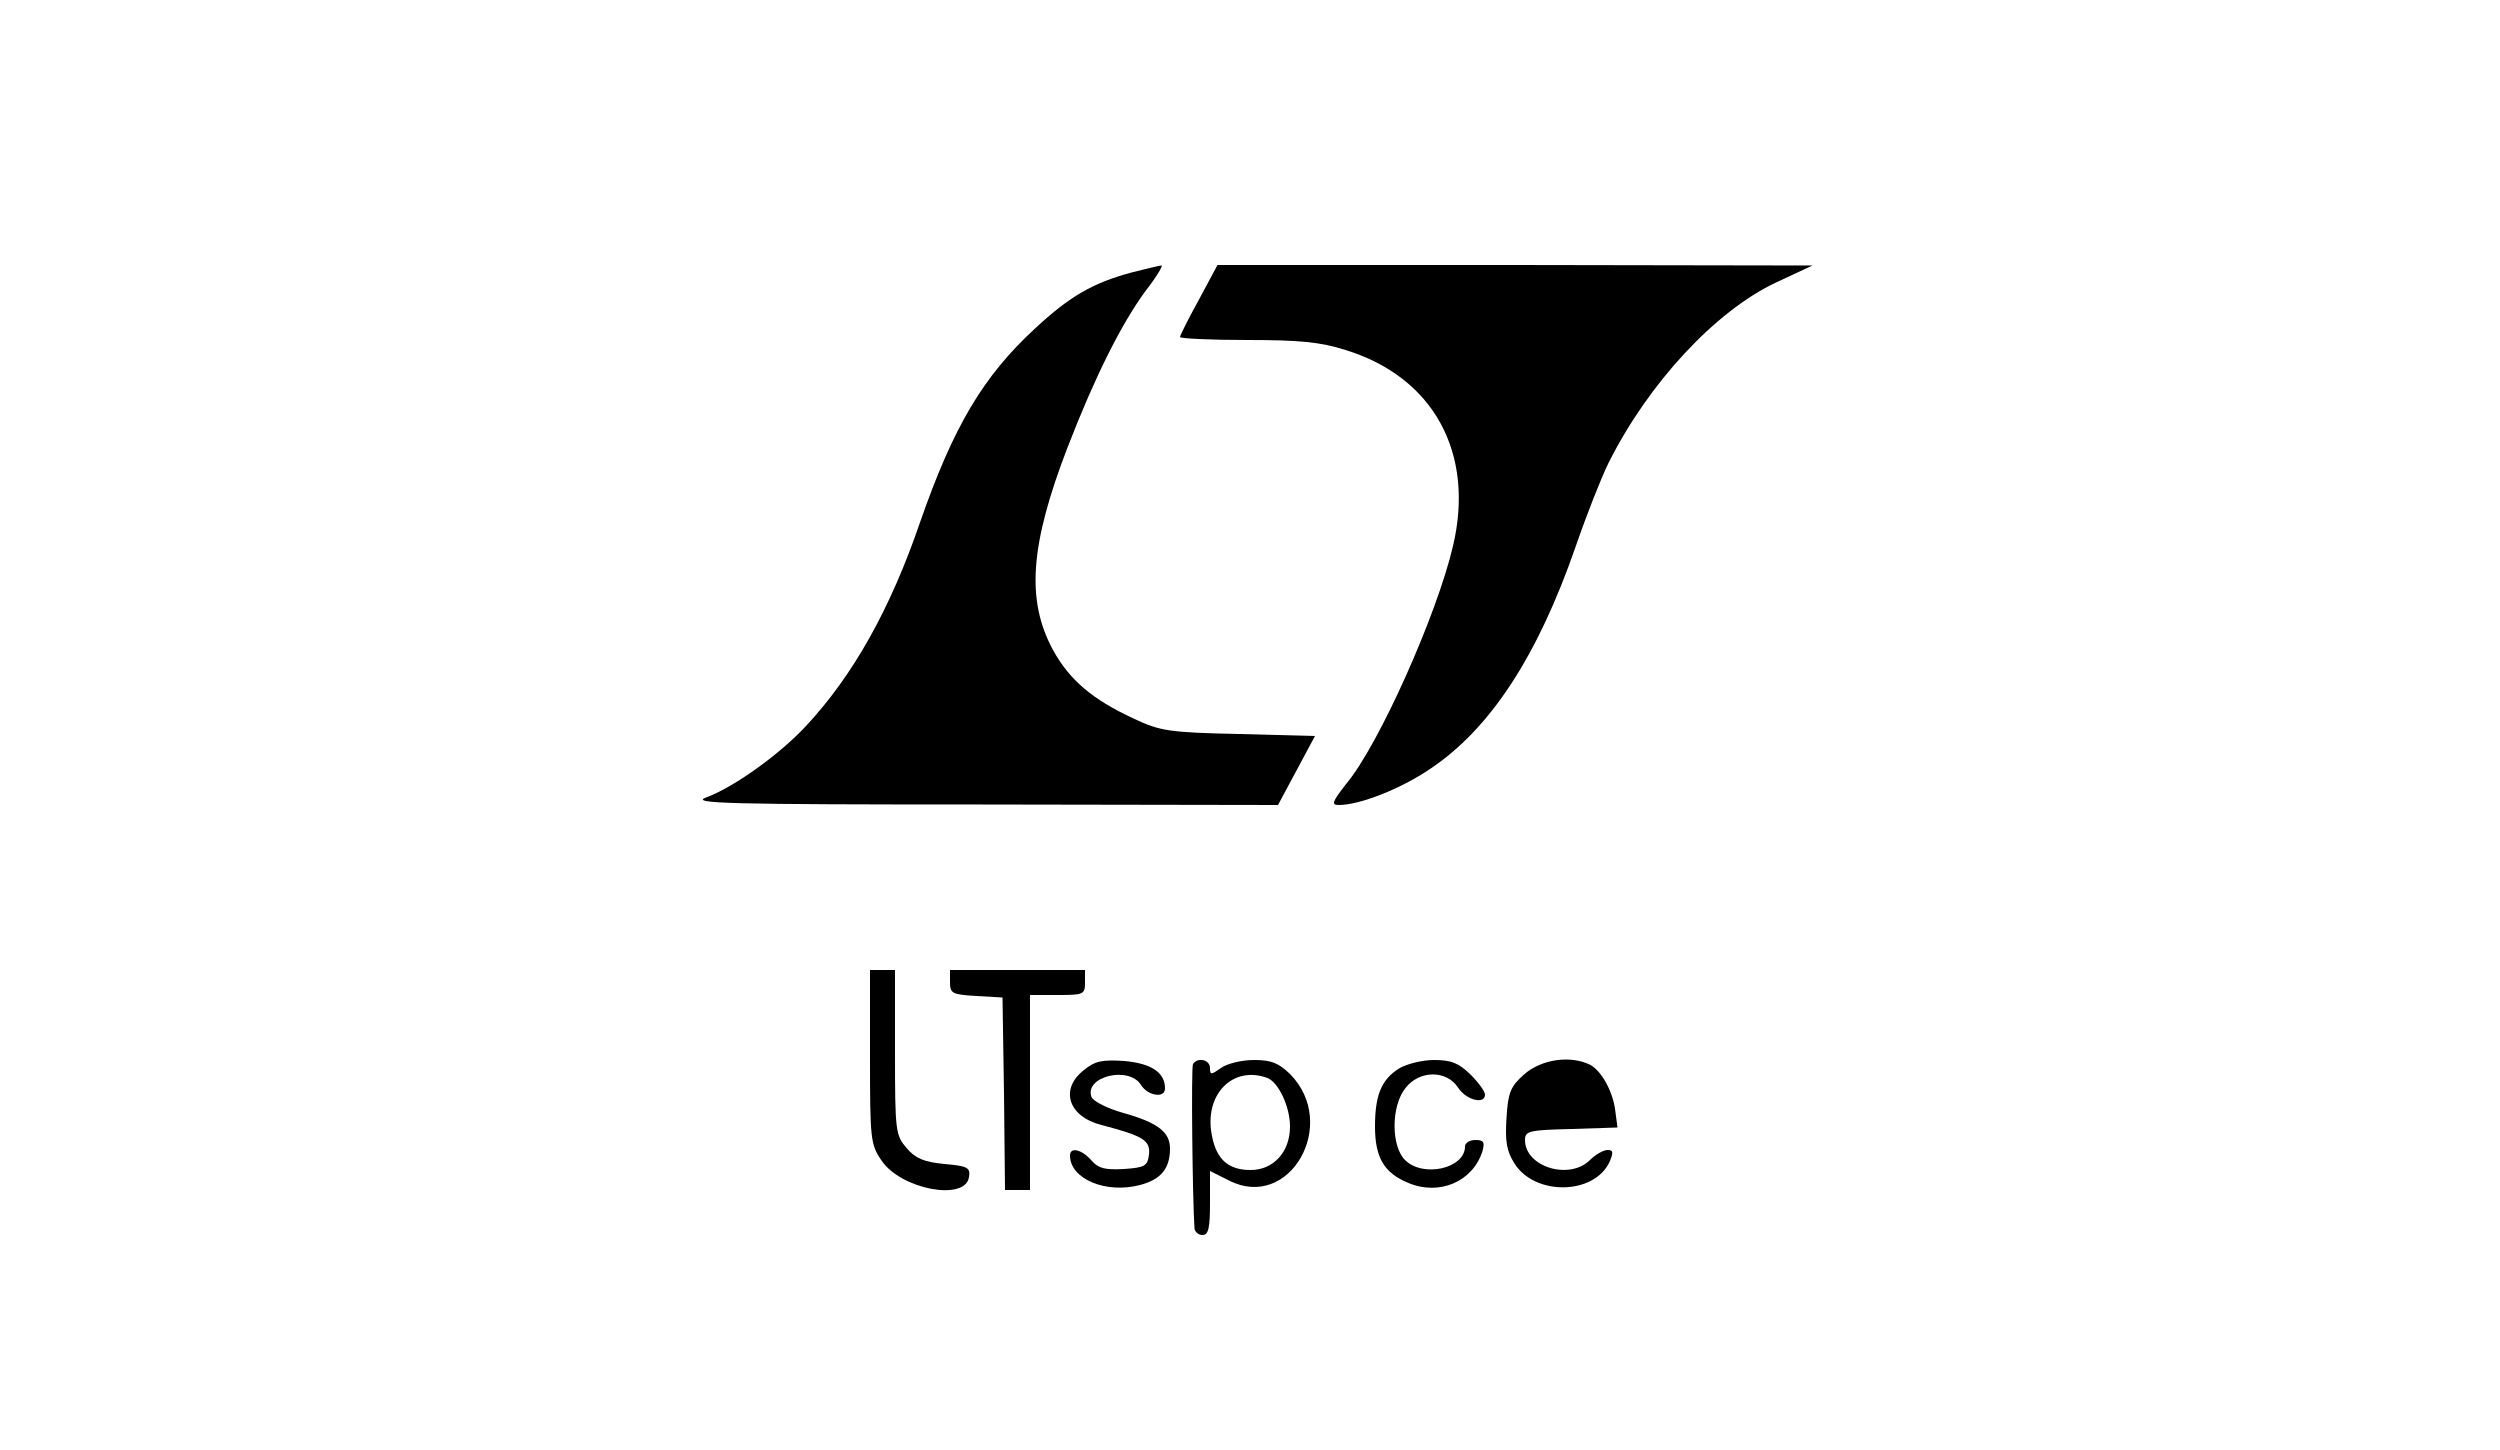 <?xml version="1.0" standalone="no"?>
<!DOCTYPE svg PUBLIC "-//W3C//DTD SVG 20010904//EN"
 "http://www.w3.org/TR/2001/REC-SVG-20010904/DTD/svg10.dtd">
<svg version="1.0" xmlns="http://www.w3.org/2000/svg"
 width="500pt" height="290pt" viewBox="0 0 500 290"
 preserveAspectRatio="xMidYMid meet">
<g transform="translate(0,290) scale(0.1,-0.1)"
fill="#000000" stroke="none">
<path d="M2263 2355 c-78 -21 -124 -48 -193 -112 -104 -96 -163 -196 -229
-385 -60 -176 -135 -309 -229 -410 -53 -57 -145 -123 -200 -143 -32 -12 43
-14 553 -14 l591 -1 37 69 37 69 -152 4 c-141 3 -158 6 -211 31 -82 38 -128
77 -161 137 -54 100 -46 210 29 405 55 142 107 246 156 313 22 28 36 52 32 51
-4 0 -32 -7 -60 -14z"/>
<path d="M2398 2301 c-21 -38 -38 -72 -38 -75 0 -3 60 -6 134 -6 105 0 147 -4
197 -20 176 -54 259 -206 215 -392 -32 -137 -148 -397 -213 -475 -29 -37 -31
-43 -15 -43 41 0 123 32 182 72 120 80 215 225 291 444 22 64 52 140 66 168
80 160 214 304 335 361 l73 34 -595 1 -595 0 -37 -69z"/>
<path d="M1740 786 c0 -164 1 -175 23 -207 39 -58 168 -82 175 -33 3 19 -3 22
-49 26 -41 4 -58 11 -76 32 -22 26 -23 34 -23 192 l0 164 -25 0 -25 0 0 -174z"/>
<path d="M1900 936 c0 -23 4 -25 53 -28 l52 -3 3 -192 2 -193 25 0 25 0 0 195
0 195 55 0 c52 0 55 1 55 25 l0 25 -135 0 -135 0 0 -24z"/>
<path d="M2168 760 c-49 -38 -32 -93 35 -110 84 -22 98 -31 95 -59 -3 -23 -8
-26 -50 -29 -38 -2 -51 1 -65 17 -19 22 -43 28 -43 10 0 -47 72 -77 140 -59
42 11 60 33 60 73 0 33 -25 52 -93 71 -32 9 -60 23 -64 32 -15 41 75 63 99 24
14 -22 48 -27 48 -7 0 32 -27 50 -81 55 -45 3 -59 0 -81 -18z"/>
<path d="M2386 772 c-4 -6 -1 -272 3 -329 1 -7 8 -13 16 -13 12 0 15 14 15 64
l0 64 38 -19 c121 -62 221 113 122 213 -23 22 -37 28 -72 28 -24 0 -54 -7 -66
-16 -20 -14 -22 -14 -22 0 0 17 -25 22 -34 8z m149 -28 c22 -9 45 -57 45 -97
0 -51 -33 -87 -79 -87 -44 0 -68 21 -77 68 -17 82 41 142 111 116z"/>
<path d="M2798 763 c-35 -22 -48 -53 -48 -116 0 -62 18 -93 67 -113 62 -26
129 3 148 64 5 18 2 22 -14 22 -12 0 -21 -6 -21 -13 0 -44 -84 -63 -120 -27
-28 28 -28 108 1 144 28 36 82 36 105 1 16 -25 54 -35 54 -14 0 6 -13 24 -29
40 -24 23 -38 29 -73 29 -24 0 -55 -8 -70 -17z"/>
<path d="M3048 751 c-27 -24 -32 -36 -35 -87 -3 -46 0 -66 16 -91 41 -65 159
-63 190 3 8 19 8 24 -4 24 -8 0 -24 -9 -35 -20 -41 -41 -130 -14 -130 40 0 18
8 20 93 22 l92 3 -4 30 c-4 40 -27 82 -50 95 -39 20 -98 12 -133 -19z"/>
</g>
</svg>
